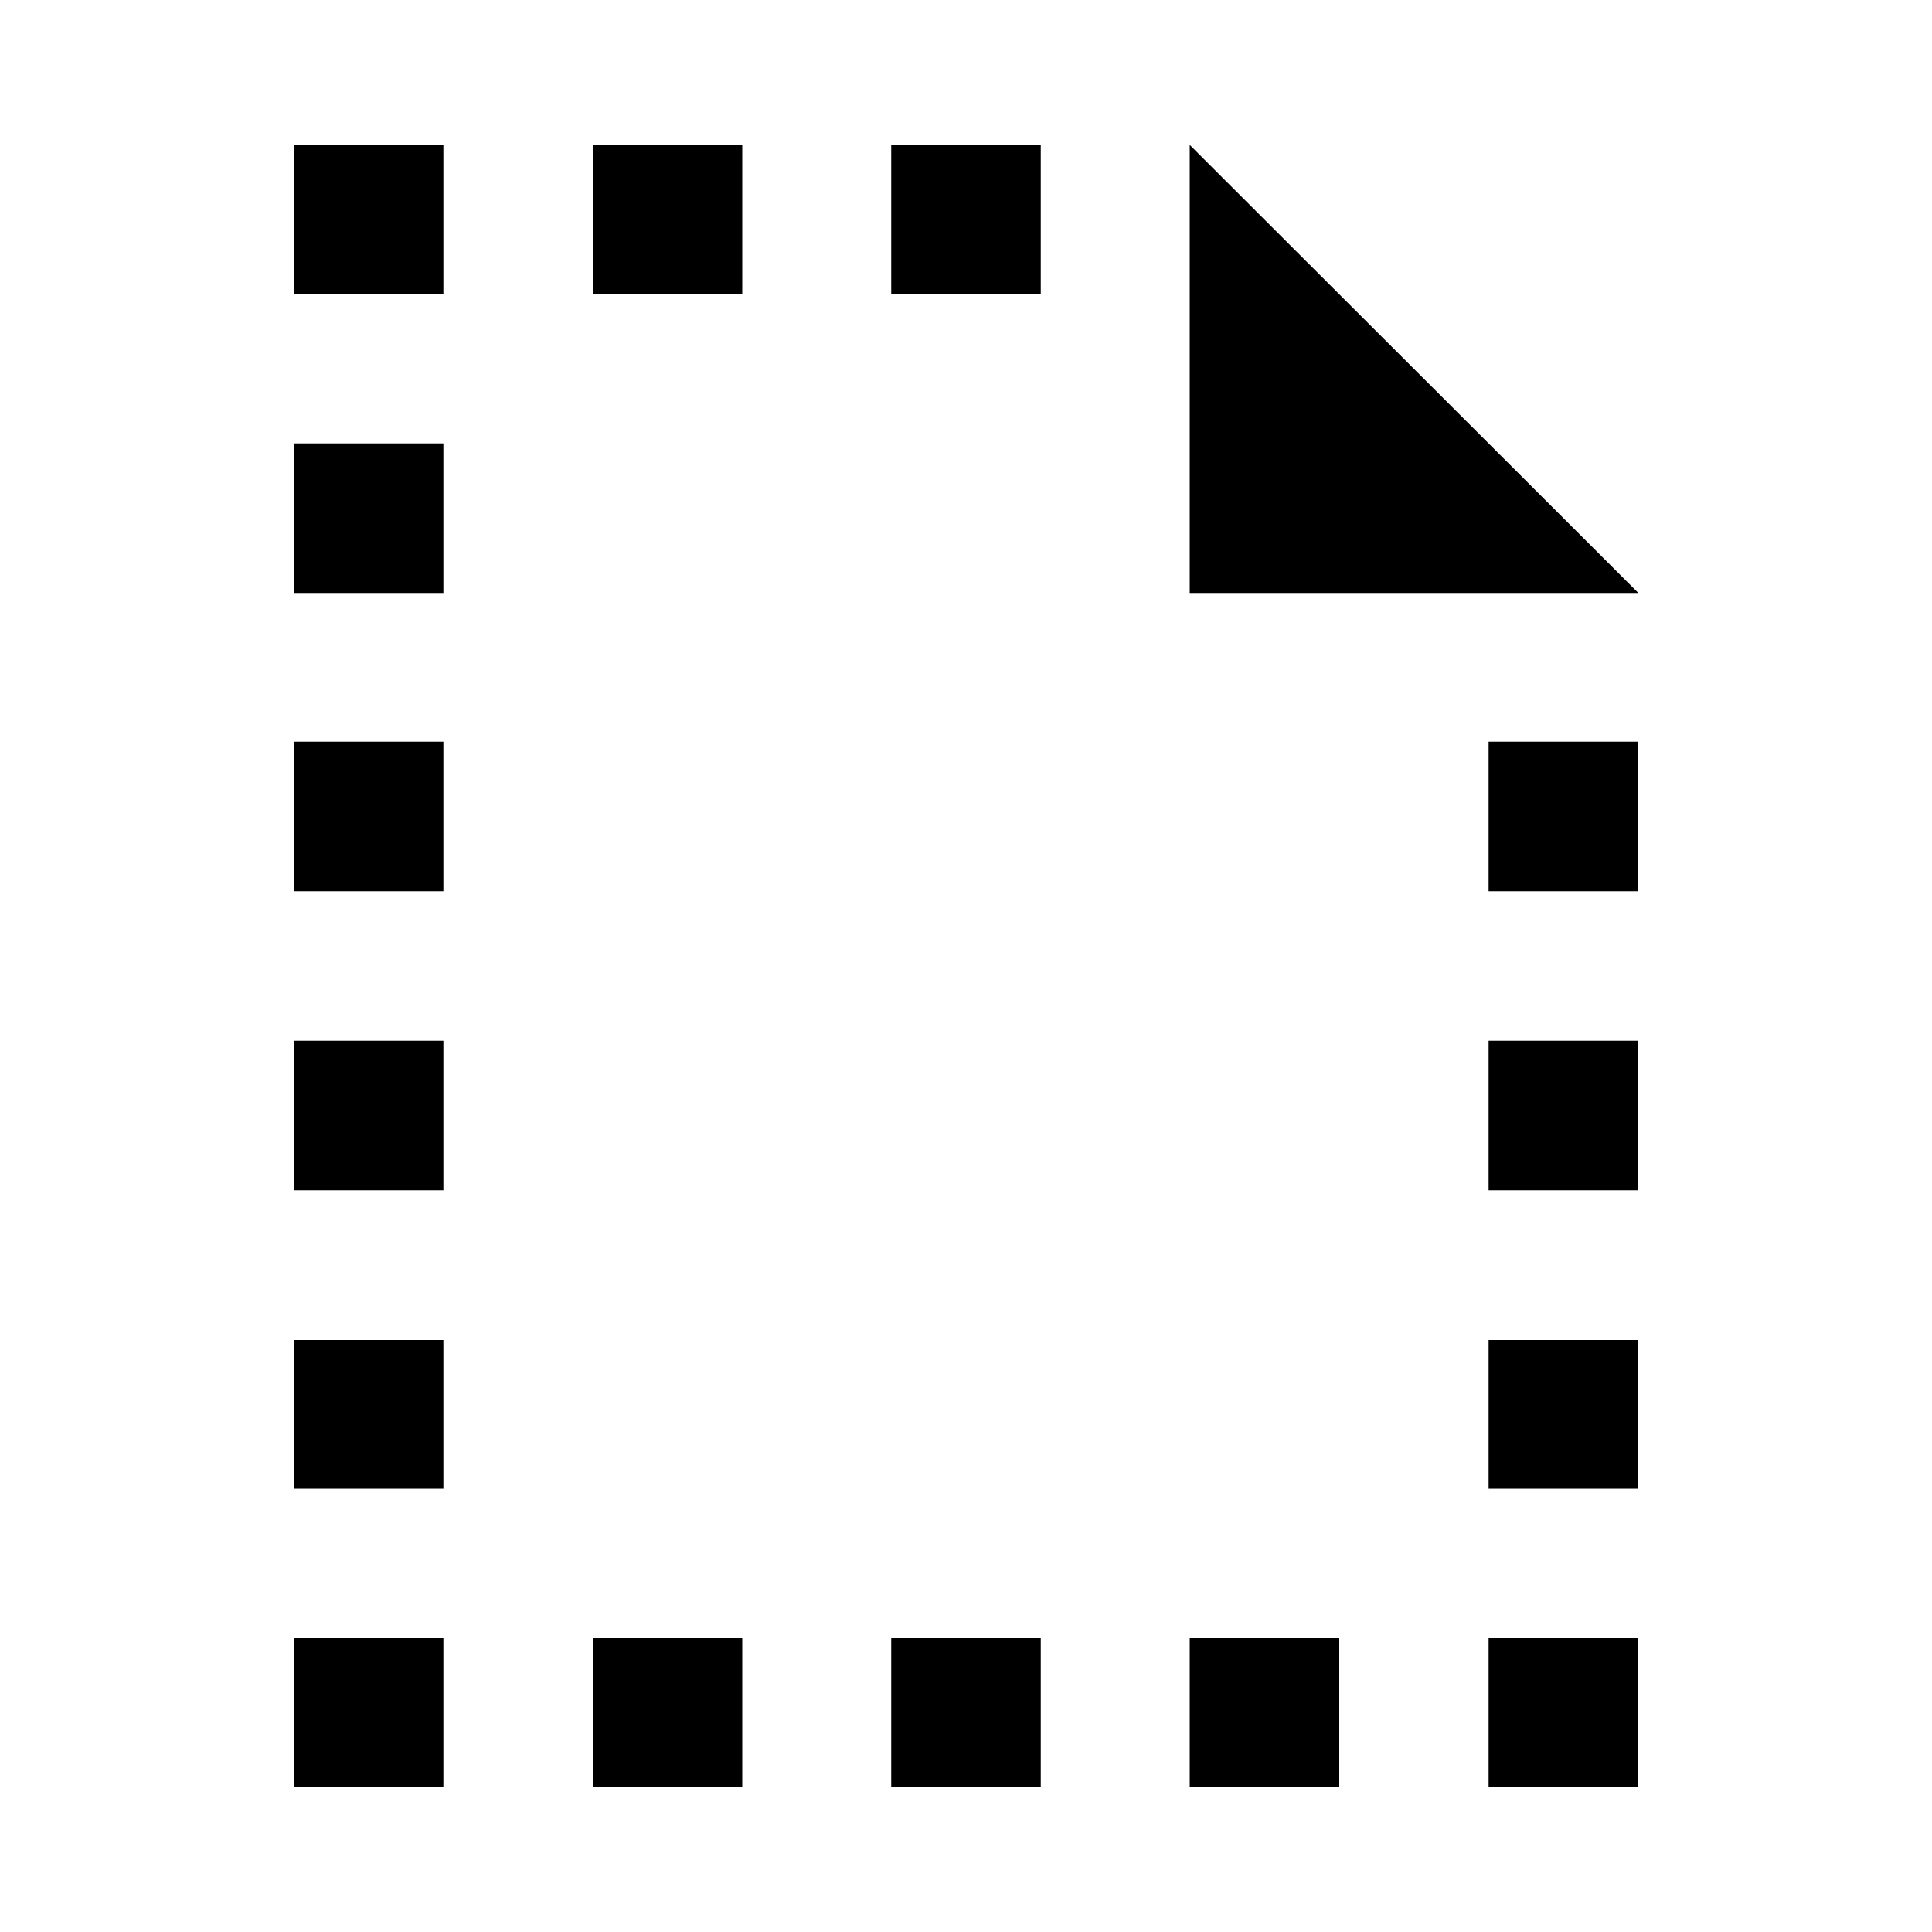 <?xml version="1.0" encoding="iso-8859-1"?>
<!-- Generator: Adobe Illustrator 18.1.0, SVG Export Plug-In . SVG Version: 6.00 Build 0)  -->
<!DOCTYPE svg PUBLIC "-//W3C//DTD SVG 1.1//EN" "http://www.w3.org/Graphics/SVG/1.1/DTD/svg11.dtd">
<svg version="1.1" xmlns="http://www.w3.org/2000/svg" xmlns:xlink="http://www.w3.org/1999/xlink" x="0px" y="0px" width="1000px"
	 height="1000px" viewBox="0 0 1000 1000" style="enable-background:new 0 0 1000 1000;" xml:space="preserve">
<style type="text/css">
	.st0{display:none;}
	.st1{display:inline;}
	.st2{fill:#FFFFFF;}
	.st3{fill:#FFFFFF;stroke:#000000;stroke-width:1.45;stroke-linejoin:bevel;}
	.st4{display:inline;fill:none;stroke:#C1272D;stroke-miterlimit:10;}
	.st5{display:inline;fill:#ED1C24;}
	.st6{display:inline;fill:#FFFFFF;}
	.st7{display:inline;fill:none;stroke:#ED1C24;stroke-miterlimit:10;}
	.st8{fill:#ED1C24;}
	.st9{fill-rule:evenodd;clip-rule:evenodd;}
	.st10{fill:#231F20;}
</style>
<g id="Layer_2" class="st0">
</g>
<g id="Layer_1">
	<path d="M152.1,152.4V75h77.4v77.4H152.1z M152.1,306.9v-77.4h77.4v77.4H152.1z M152.1,461.3v-77.4h77.4v77.4H152.1z M152.1,616.1
		v-77.4h77.4v77.4H152.1z M152.1,770.6v-77h77.4v77H152.1z M152.1,925v-77h77.4v77H152.1z M306.8,152.4V75h77.4v77.4H306.8z
		 M306.8,925v-77h77.4v77H306.8z M461.3,152.4V75h77.4v77.4H461.3z M461.3,925v-77h77.4v77H461.3z M615.8,75l232.2,231.9H615.8V75z
		 M615.8,925v-77h77.4v77H615.8z M770.5,461.3v-77.4h77.4v77.4H770.5z M770.5,616.1v-77.4h77.4v77.4H770.5z M770.5,770.6v-77h77.4
		v77H770.5z M770.5,925v-77h77.4v77H770.5z"/>
</g>
</svg>
